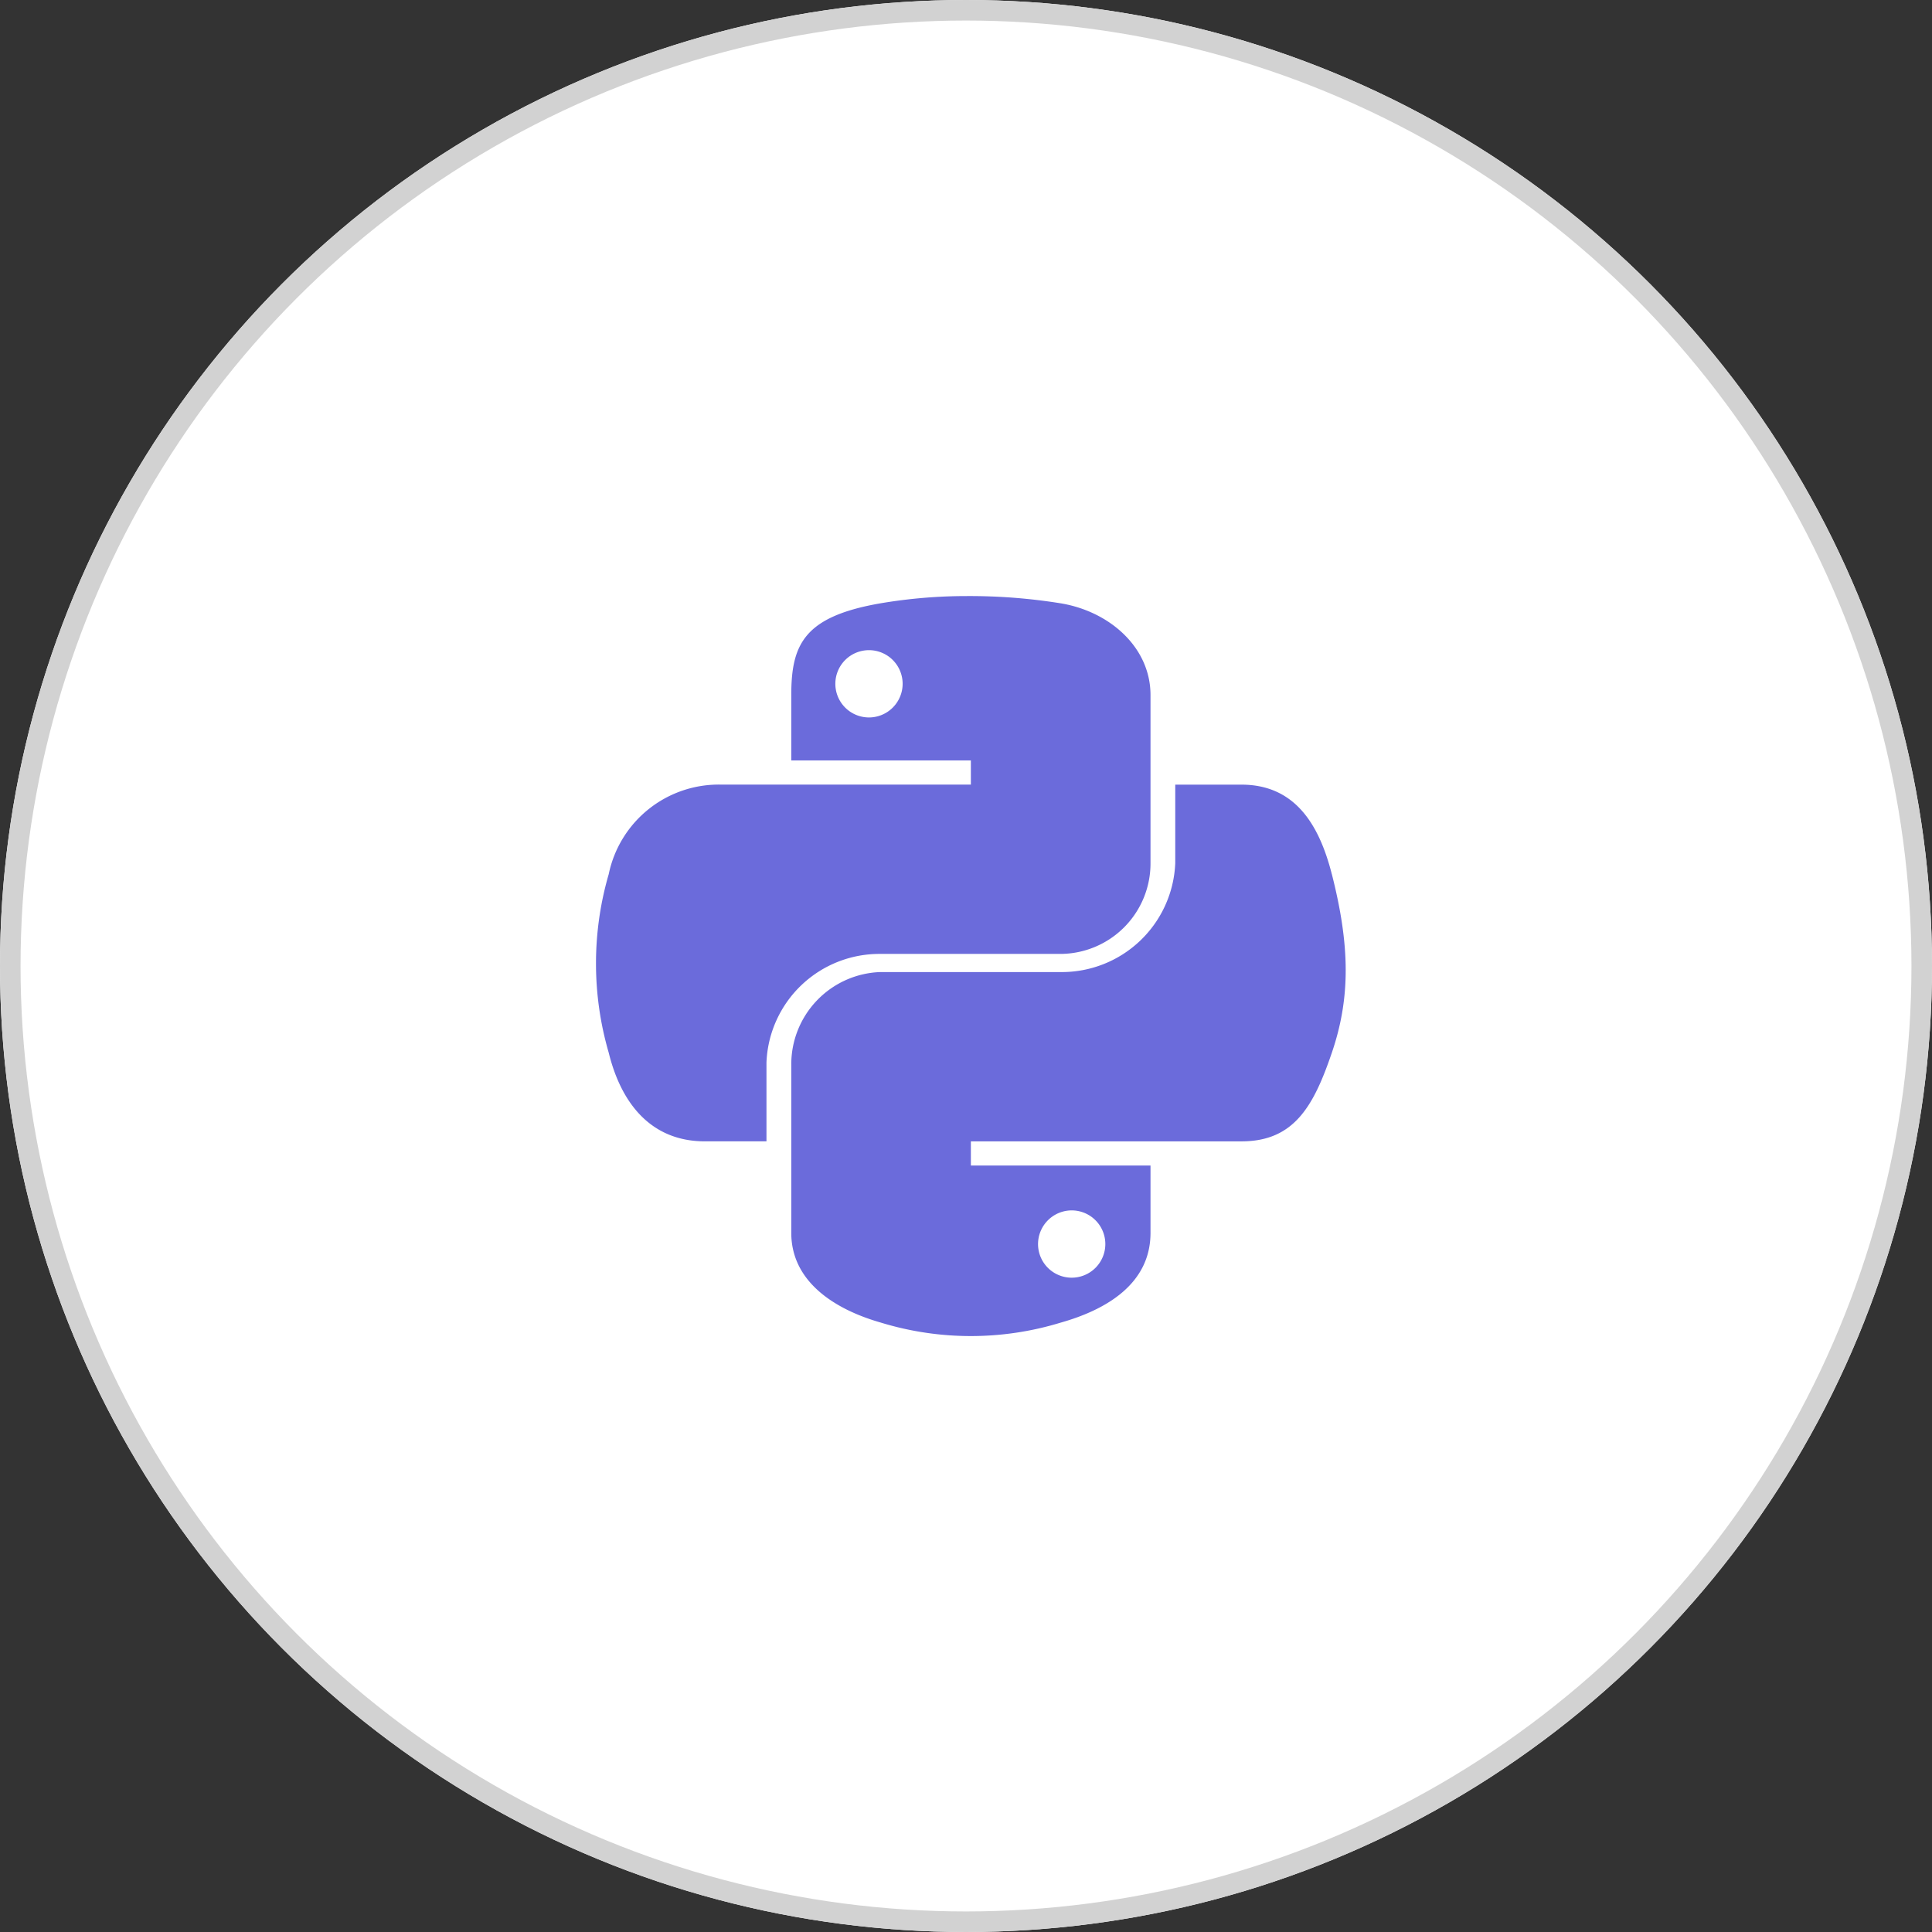 <svg xmlns="http://www.w3.org/2000/svg" width="94" height="94" viewBox="0 0 94 94">
  <rect x="0" y="0" width="94" height="94" fill="#333333" stroke="none"/>
  <g id="Сгруппировать_684" data-name="Сгруппировать 684" transform="translate(-425 -1863)">
    <g id="Эллипс_318" data-name="Эллипс 318" transform="translate(425 1863)" fill="#fff" stroke="#d2d2d2" stroke-width="1">
      <circle cx="47" cy="47" r="47" stroke="none"/>
      <circle cx="47" cy="47" r="46.5" fill="none"/>
    </g>
    <path id="python" d="M17.3,20.226h8.787a4.4,4.4,0,0,0,4.373-4.418V7.63c0-2.328-2-4.076-4.386-4.465a27.973,27.973,0,0,0-4.577-.35,25.129,25.129,0,0,0-4.16.35c-3.723.642-4.355,1.986-4.355,4.465v3.182H21.72v1.177H9.6a5.468,5.468,0,0,0-5.5,4.357,15.539,15.539,0,0,0,0,8.687c.625,2.542,2.118,4.312,4.675,4.312h3V25.508A5.5,5.5,0,0,1,17.3,20.226ZM16.745,8.721A1.637,1.637,0,1,1,18.4,7.09,1.64,1.64,0,0,1,16.745,8.721Zm22.537,7.626c-.632-2.485-1.839-4.357-4.4-4.357H31.664v3.819a5.524,5.524,0,0,1-5.578,5.3H17.3a4.491,4.491,0,0,0-4.318,4.509V33.8c0,2.327,2.033,3.7,4.358,4.364a14.952,14.952,0,0,0,8.754,0c2.215-.626,4.366-1.886,4.366-4.364V30.523H21.72V29.346H34.883c2.557,0,3.51-1.7,4.4-4.313.918-2.69.879-5.236,0-8.687ZM26.639,32.705a1.637,1.637,0,1,1-1.651,1.632A1.641,1.641,0,0,1,26.639,32.705Z" transform="translate(450.517 1889.186)" fill="#6b6bdb"/>
  </g>
</svg>
